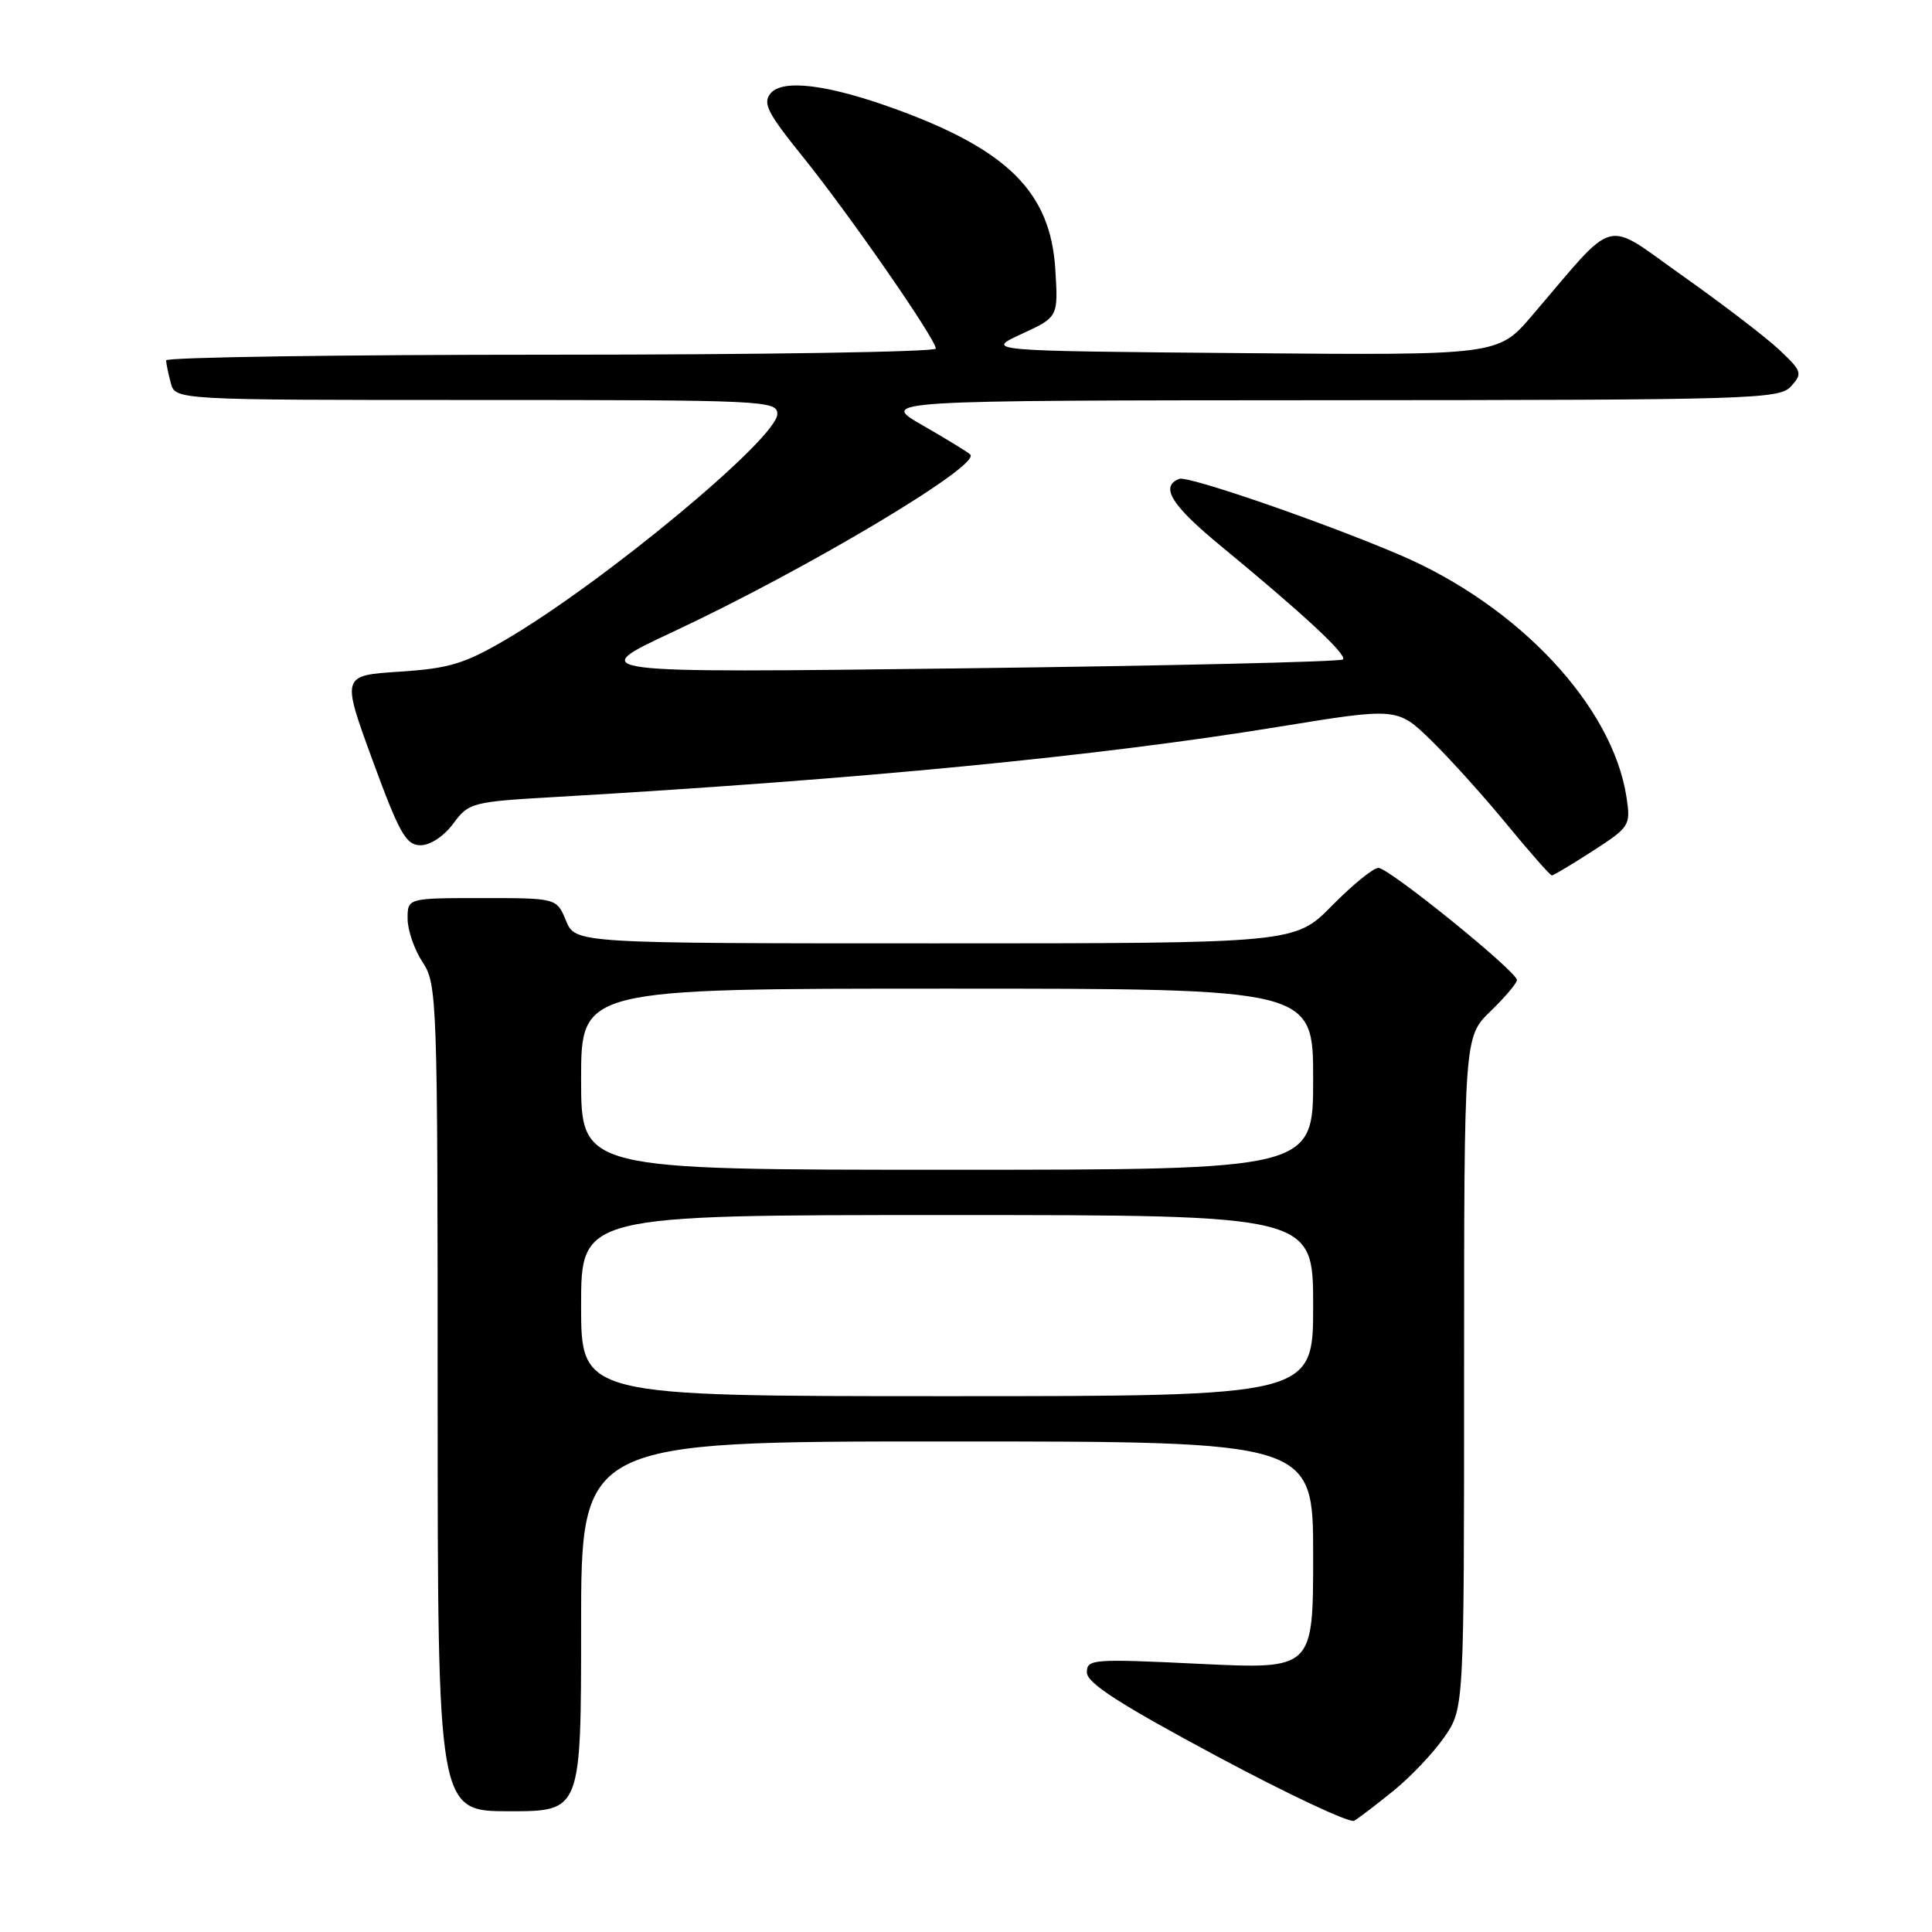 <?xml version="1.0" encoding="UTF-8" standalone="no"?>
<!DOCTYPE svg PUBLIC "-//W3C//DTD SVG 1.1//EN" "http://www.w3.org/Graphics/SVG/1.1/DTD/svg11.dtd" >
<svg xmlns="http://www.w3.org/2000/svg" xmlns:xlink="http://www.w3.org/1999/xlink" version="1.1" viewBox="0 0 256 256">
 <g >
 <path fill="currentColor"
d=" M 184.63 237.30 C 186.90 235.46 189.94 232.26 191.38 230.18 C 194.00 226.39 194.00 226.39 194.00 181.89 C 194.00 137.39 194.00 137.39 197.50 134.00 C 199.43 132.13 201.00 130.27 201.00 129.86 C 201.00 128.73 184.04 115.00 182.65 115.00 C 181.97 115.00 179.21 117.25 176.50 120.00 C 171.58 125.00 171.58 125.00 123.91 125.00 C 76.24 125.00 76.24 125.00 75.00 122.00 C 73.76 119.00 73.76 119.00 63.88 119.00 C 54.00 119.00 54.00 119.00 54.01 121.75 C 54.01 123.26 54.91 125.85 56.00 127.50 C 57.92 130.40 57.99 132.30 57.99 185.25 C 58.00 240.00 58.00 240.00 67.50 240.00 C 77.00 240.00 77.00 240.00 77.00 215.50 C 77.00 191.00 77.00 191.00 125.50 191.00 C 174.00 191.00 174.00 191.00 174.00 206.10 C 174.00 221.19 174.00 221.19 159.00 220.47 C 144.73 219.78 144.00 219.84 144.02 221.62 C 144.03 223.02 148.40 225.83 161.21 232.69 C 170.65 237.75 178.86 241.60 179.44 241.26 C 180.02 240.92 182.36 239.14 184.63 237.30 Z  M 211.06 112.75 C 215.93 109.60 216.08 109.38 215.53 105.70 C 213.71 93.57 201.23 80.24 185.39 73.49 C 175.19 69.14 157.41 63.01 156.27 63.45 C 153.66 64.45 155.19 66.93 161.75 72.33 C 172.71 81.36 178.54 86.77 177.95 87.38 C 177.64 87.69 154.92 88.22 127.45 88.56 C 77.50 89.18 77.50 89.18 89.20 83.71 C 106.93 75.41 129.99 61.66 128.57 60.23 C 128.25 59.91 125.40 58.17 122.24 56.35 C 116.50 53.06 116.50 53.06 176.10 53.03 C 232.38 53.00 235.78 52.90 237.33 51.18 C 238.87 49.48 238.77 49.18 235.74 46.33 C 233.96 44.66 228.23 40.28 223.00 36.58 C 212.30 29.02 214.44 28.46 203.00 41.82 C 198.50 47.08 198.50 47.08 164.50 46.79 C 130.50 46.50 130.50 46.50 135.37 44.25 C 140.23 42.01 140.23 42.01 139.83 35.62 C 139.18 25.48 133.54 19.85 118.58 14.42 C 109.68 11.19 103.70 10.45 102.11 12.37 C 101.03 13.66 101.69 14.96 106.32 20.70 C 112.47 28.32 124.00 44.94 124.00 46.19 C 124.00 46.63 101.05 47.00 73.00 47.00 C 44.95 47.00 22.01 47.34 22.01 47.75 C 22.02 48.16 22.30 49.51 22.63 50.75 C 23.23 53.00 23.23 53.00 63.12 53.00 C 101.31 53.00 103.00 53.08 103.00 54.86 C 103.00 58.05 80.11 77.07 67.06 84.73 C 61.54 87.96 59.54 88.57 52.94 89.00 C 45.25 89.50 45.25 89.50 49.37 100.75 C 52.93 110.45 53.80 111.99 55.72 112.00 C 57.01 112.00 58.83 110.80 60.06 109.13 C 62.13 106.34 62.50 106.24 73.84 105.59 C 114.08 103.25 145.46 100.21 169.33 96.32 C 185.16 93.74 185.16 93.74 189.65 98.12 C 192.12 100.53 196.63 105.54 199.68 109.25 C 202.73 112.96 205.41 116.00 205.63 116.00 C 205.84 116.00 208.29 114.54 211.06 112.75 Z  M 77.00 173.00 C 77.00 161.00 77.00 161.00 125.50 161.00 C 174.00 161.00 174.00 161.00 174.00 173.00 C 174.00 185.00 174.00 185.00 125.50 185.00 C 77.00 185.00 77.00 185.00 77.00 173.00 Z  M 77.00 143.00 C 77.00 131.00 77.00 131.00 125.50 131.00 C 174.00 131.00 174.00 131.00 174.00 143.00 C 174.00 155.00 174.00 155.00 125.50 155.00 C 77.00 155.00 77.00 155.00 77.00 143.00 Z "/>
</g>
</svg>